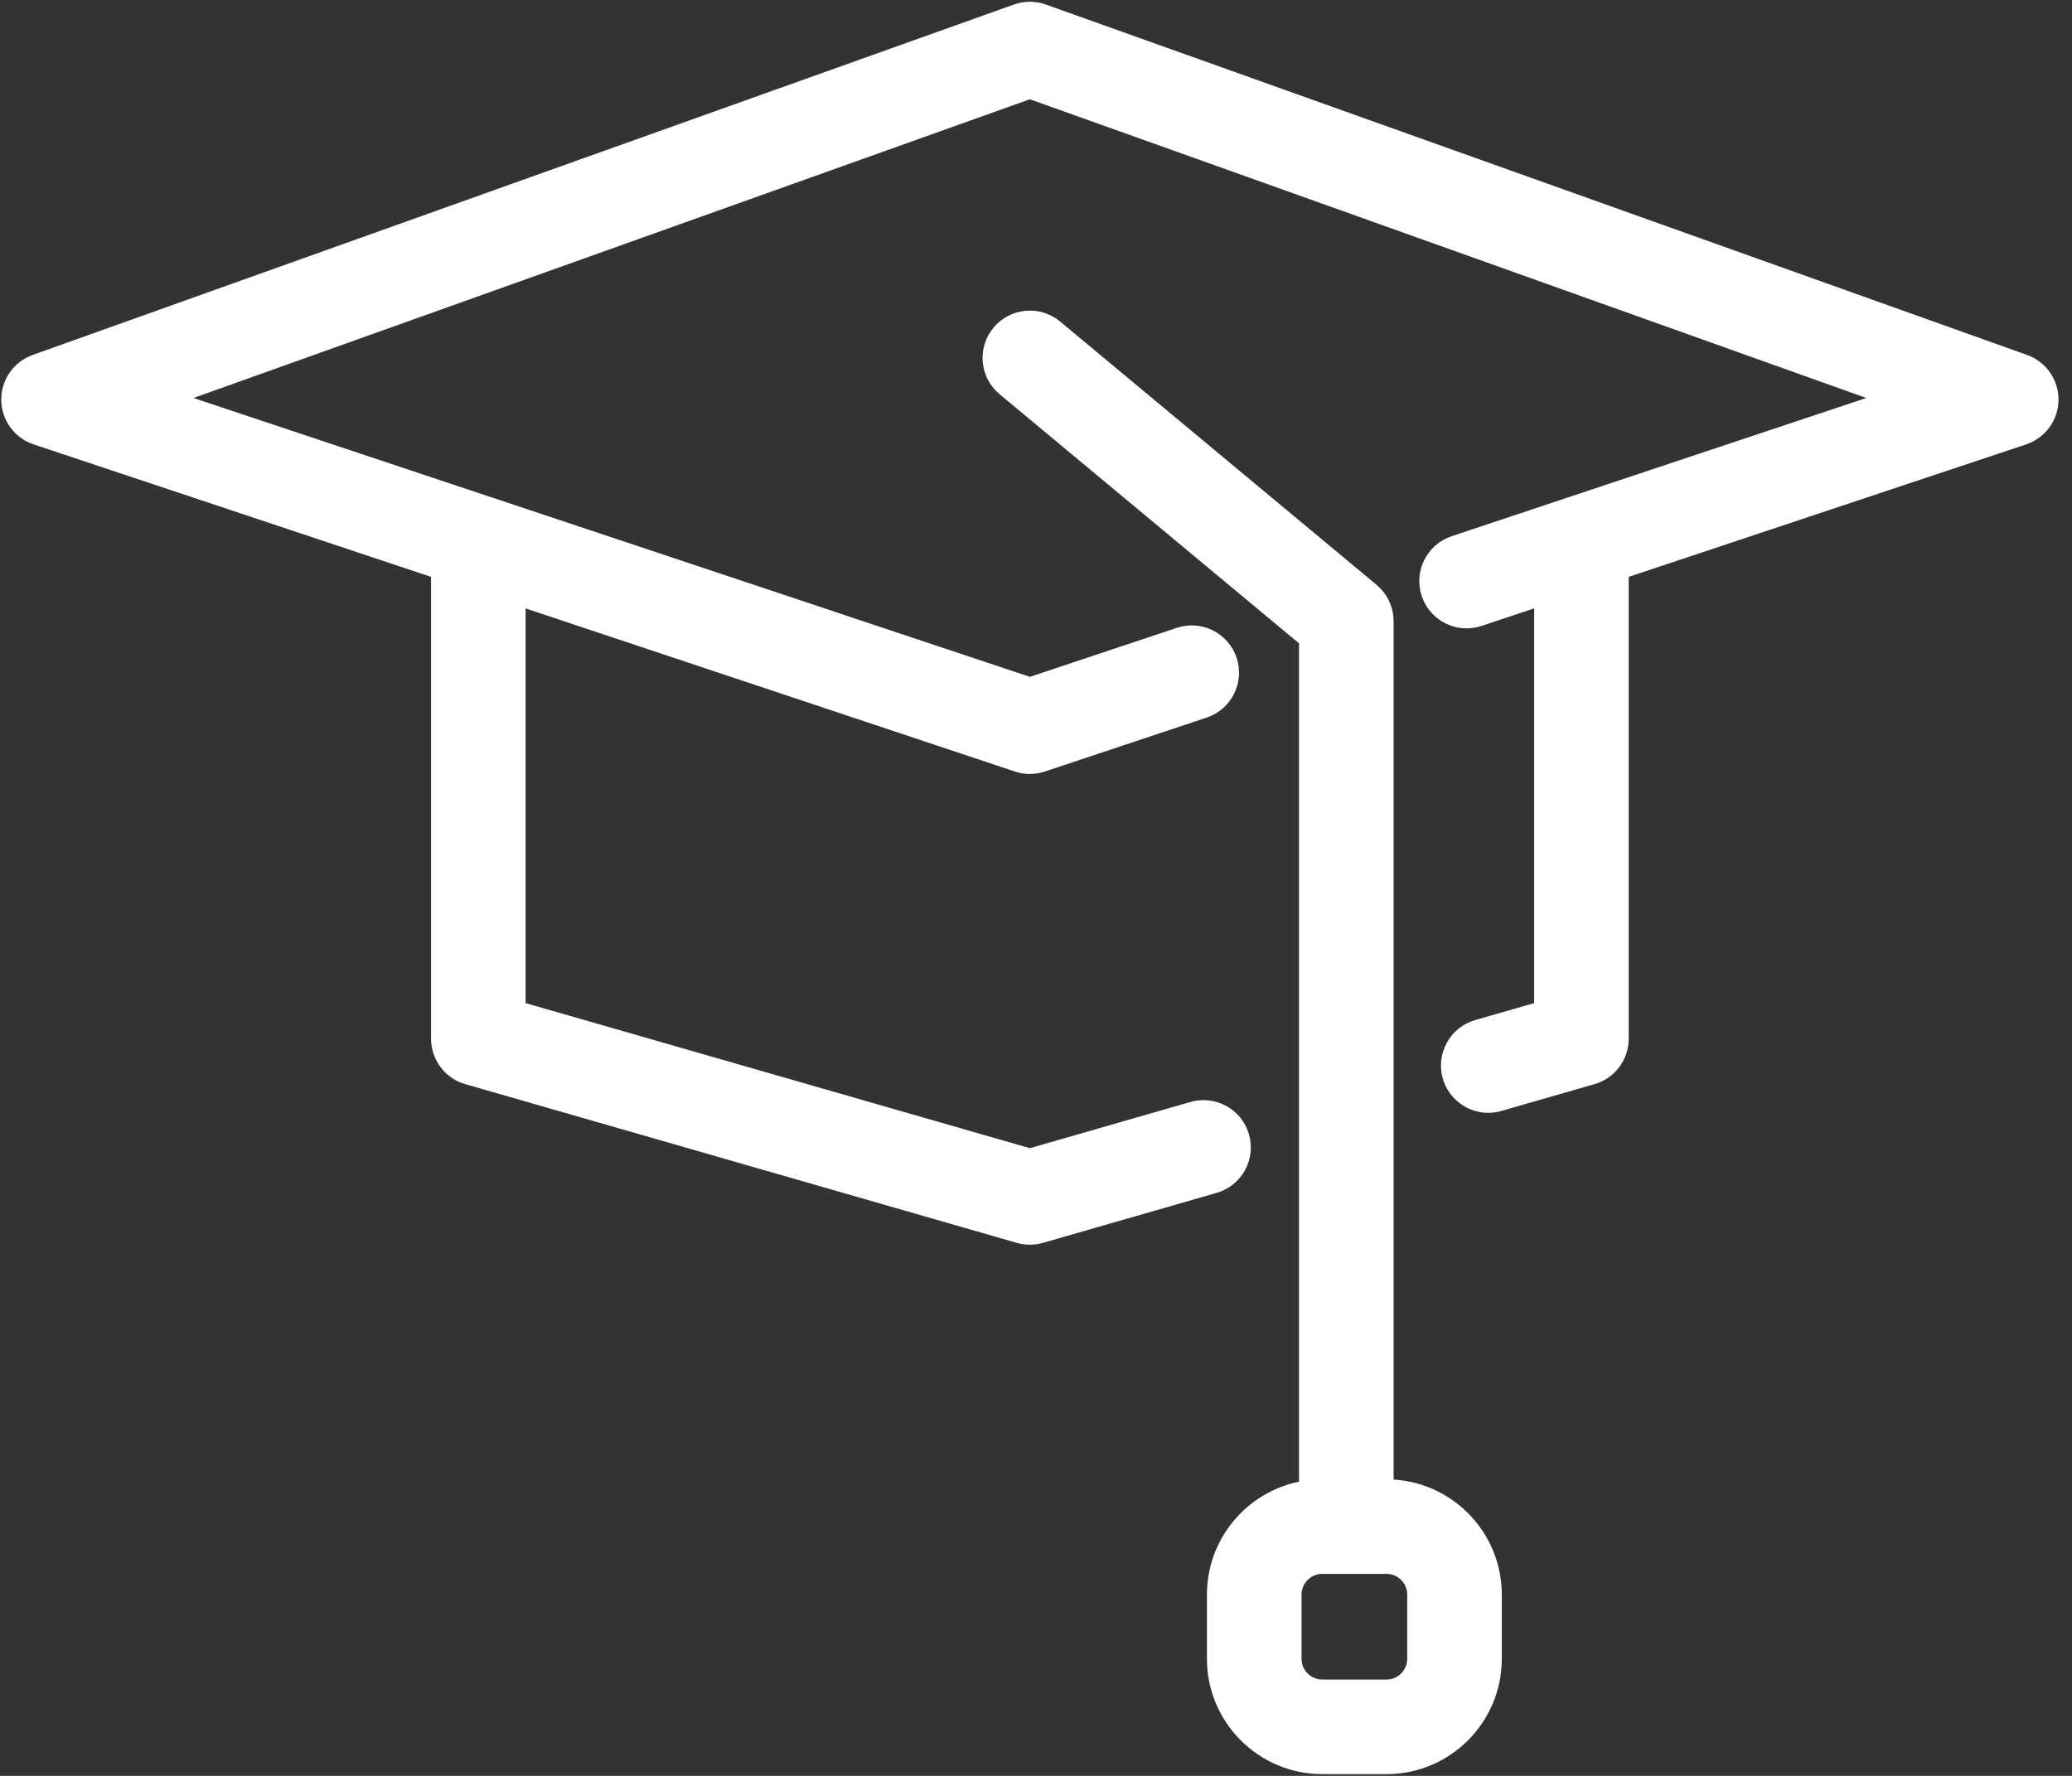 <?xml version="1.0" encoding="UTF-8"?>
<svg width="56px" height="48px" viewBox="0 0 56 48" version="1.1" xmlns="http://www.w3.org/2000/svg" xmlns:xlink="http://www.w3.org/1999/xlink">
    <rect x="0" y="0" width="56" height="48" fill="#333333" stroke="none"/>
    <!-- Generator: Sketch 50.2 (55047) - http://www.bohemiancoding.com/sketch -->
    <title>Group 9</title>
    <desc>Created with Sketch.</desc>
    <defs></defs>
    <g id="Page-1" stroke="none" stroke-width="1" fill="none" fill-rule="evenodd">
        <g id="Artboard-Copy" transform="translate(-1224, -885)" fill="#FFFFFF" fill-rule="nonzero">
            <g id="Group-9" transform="translate(1224, 885)">
                <path d="M54.786,9.594 L28.264,0.122 C27.986,0.023 27.682,0.023 27.404,0.122 L0.882,9.594 C0.369,9.778 0.028,10.267 0.034,10.812 C0.04,11.357 0.391,11.838 0.908,12.011 L11.65,15.592 L11.65,28.075 C11.65,28.645 12.027,29.146 12.575,29.303 L27.481,33.593 C27.596,33.626 27.715,33.642 27.834,33.642 C27.953,33.642 28.072,33.626 28.188,33.593 L32.881,32.242 C33.56,32.047 33.951,31.339 33.756,30.66 C33.561,29.982 32.853,29.59 32.174,29.785 L27.834,31.034 L14.206,27.113 L14.206,16.445 L27.43,20.854 C27.692,20.941 27.976,20.941 28.238,20.854 L30.613,20.062 C30.613,20.062 30.613,20.062 30.614,20.062 L32.614,19.395 C33.283,19.172 33.645,18.448 33.422,17.778 C33.198,17.109 32.475,16.747 31.805,16.97 L27.834,18.294 L15.95,14.331 L5.228,10.757 L27.834,2.683 L50.44,10.757 L42.337,13.459 C42.337,13.459 42.337,13.459 42.337,13.459 L41.336,13.792 L40.512,14.067 C40.512,14.067 40.512,14.067 40.512,14.067 L39.233,14.493 C38.564,14.716 38.202,15.44 38.425,16.11 C38.648,16.78 39.372,17.141 40.042,16.918 L41.463,16.444 L41.463,27.113 L39.87,27.571 C39.191,27.766 38.8,28.475 38.995,29.153 C39.156,29.713 39.667,30.078 40.223,30.078 C40.339,30.078 40.458,30.062 40.576,30.028 L43.094,29.303 C43.642,29.146 44.019,28.645 44.019,28.075 L44.019,15.592 L54.761,12.011 C55.278,11.838 55.629,11.357 55.635,10.812 C55.64,10.266 55.3,9.778 54.786,9.594 Z" id="Shape"></path>
                <path d="M37.663,16.755 C37.663,16.726 37.662,16.696 37.659,16.667 C37.657,16.645 37.653,16.624 37.65,16.603 C37.647,16.583 37.645,16.564 37.641,16.544 C37.636,16.52 37.63,16.497 37.624,16.474 C37.62,16.457 37.616,16.44 37.611,16.423 C37.604,16.401 37.596,16.379 37.588,16.356 C37.582,16.339 37.576,16.322 37.569,16.305 C37.561,16.285 37.552,16.266 37.543,16.246 C37.534,16.228 37.526,16.209 37.516,16.191 C37.507,16.174 37.497,16.157 37.487,16.141 C37.475,16.122 37.464,16.102 37.452,16.084 C37.442,16.068 37.43,16.053 37.419,16.038 C37.405,16.02 37.393,16.001 37.378,15.983 C37.365,15.967 37.35,15.951 37.335,15.935 C37.322,15.92 37.309,15.905 37.295,15.891 C37.273,15.868 37.249,15.847 37.224,15.825 C37.217,15.819 37.211,15.813 37.204,15.807 L37.201,15.804 C37.201,15.804 37.2,15.803 37.199,15.803 L28.652,8.691 C28.109,8.24 27.303,8.314 26.852,8.856 C26.4,9.399 26.474,10.205 27.017,10.656 L35.109,17.389 L35.109,40.048 C33.69,40.339 32.62,41.597 32.62,43.1 L32.62,44.836 C32.62,46.555 34.018,47.953 35.737,47.953 L37.473,47.953 C39.191,47.953 40.589,46.555 40.589,44.836 L40.589,43.1 C40.589,41.447 39.294,40.09 37.665,39.991 L37.665,16.796 C37.665,16.796 37.665,16.795 37.665,16.795 L37.665,16.789 C37.665,16.778 37.664,16.767 37.663,16.755 Z M38.033,43.1 L38.033,44.836 C38.033,45.145 37.782,45.396 37.473,45.396 L35.737,45.396 C35.428,45.396 35.177,45.145 35.177,44.836 L35.177,43.1 C35.177,42.791 35.428,42.54 35.737,42.54 L37.473,42.54 C37.782,42.54 38.033,42.791 38.033,43.1 Z" id="Shape"></path>
            </g>
        </g>
    </g>
</svg>